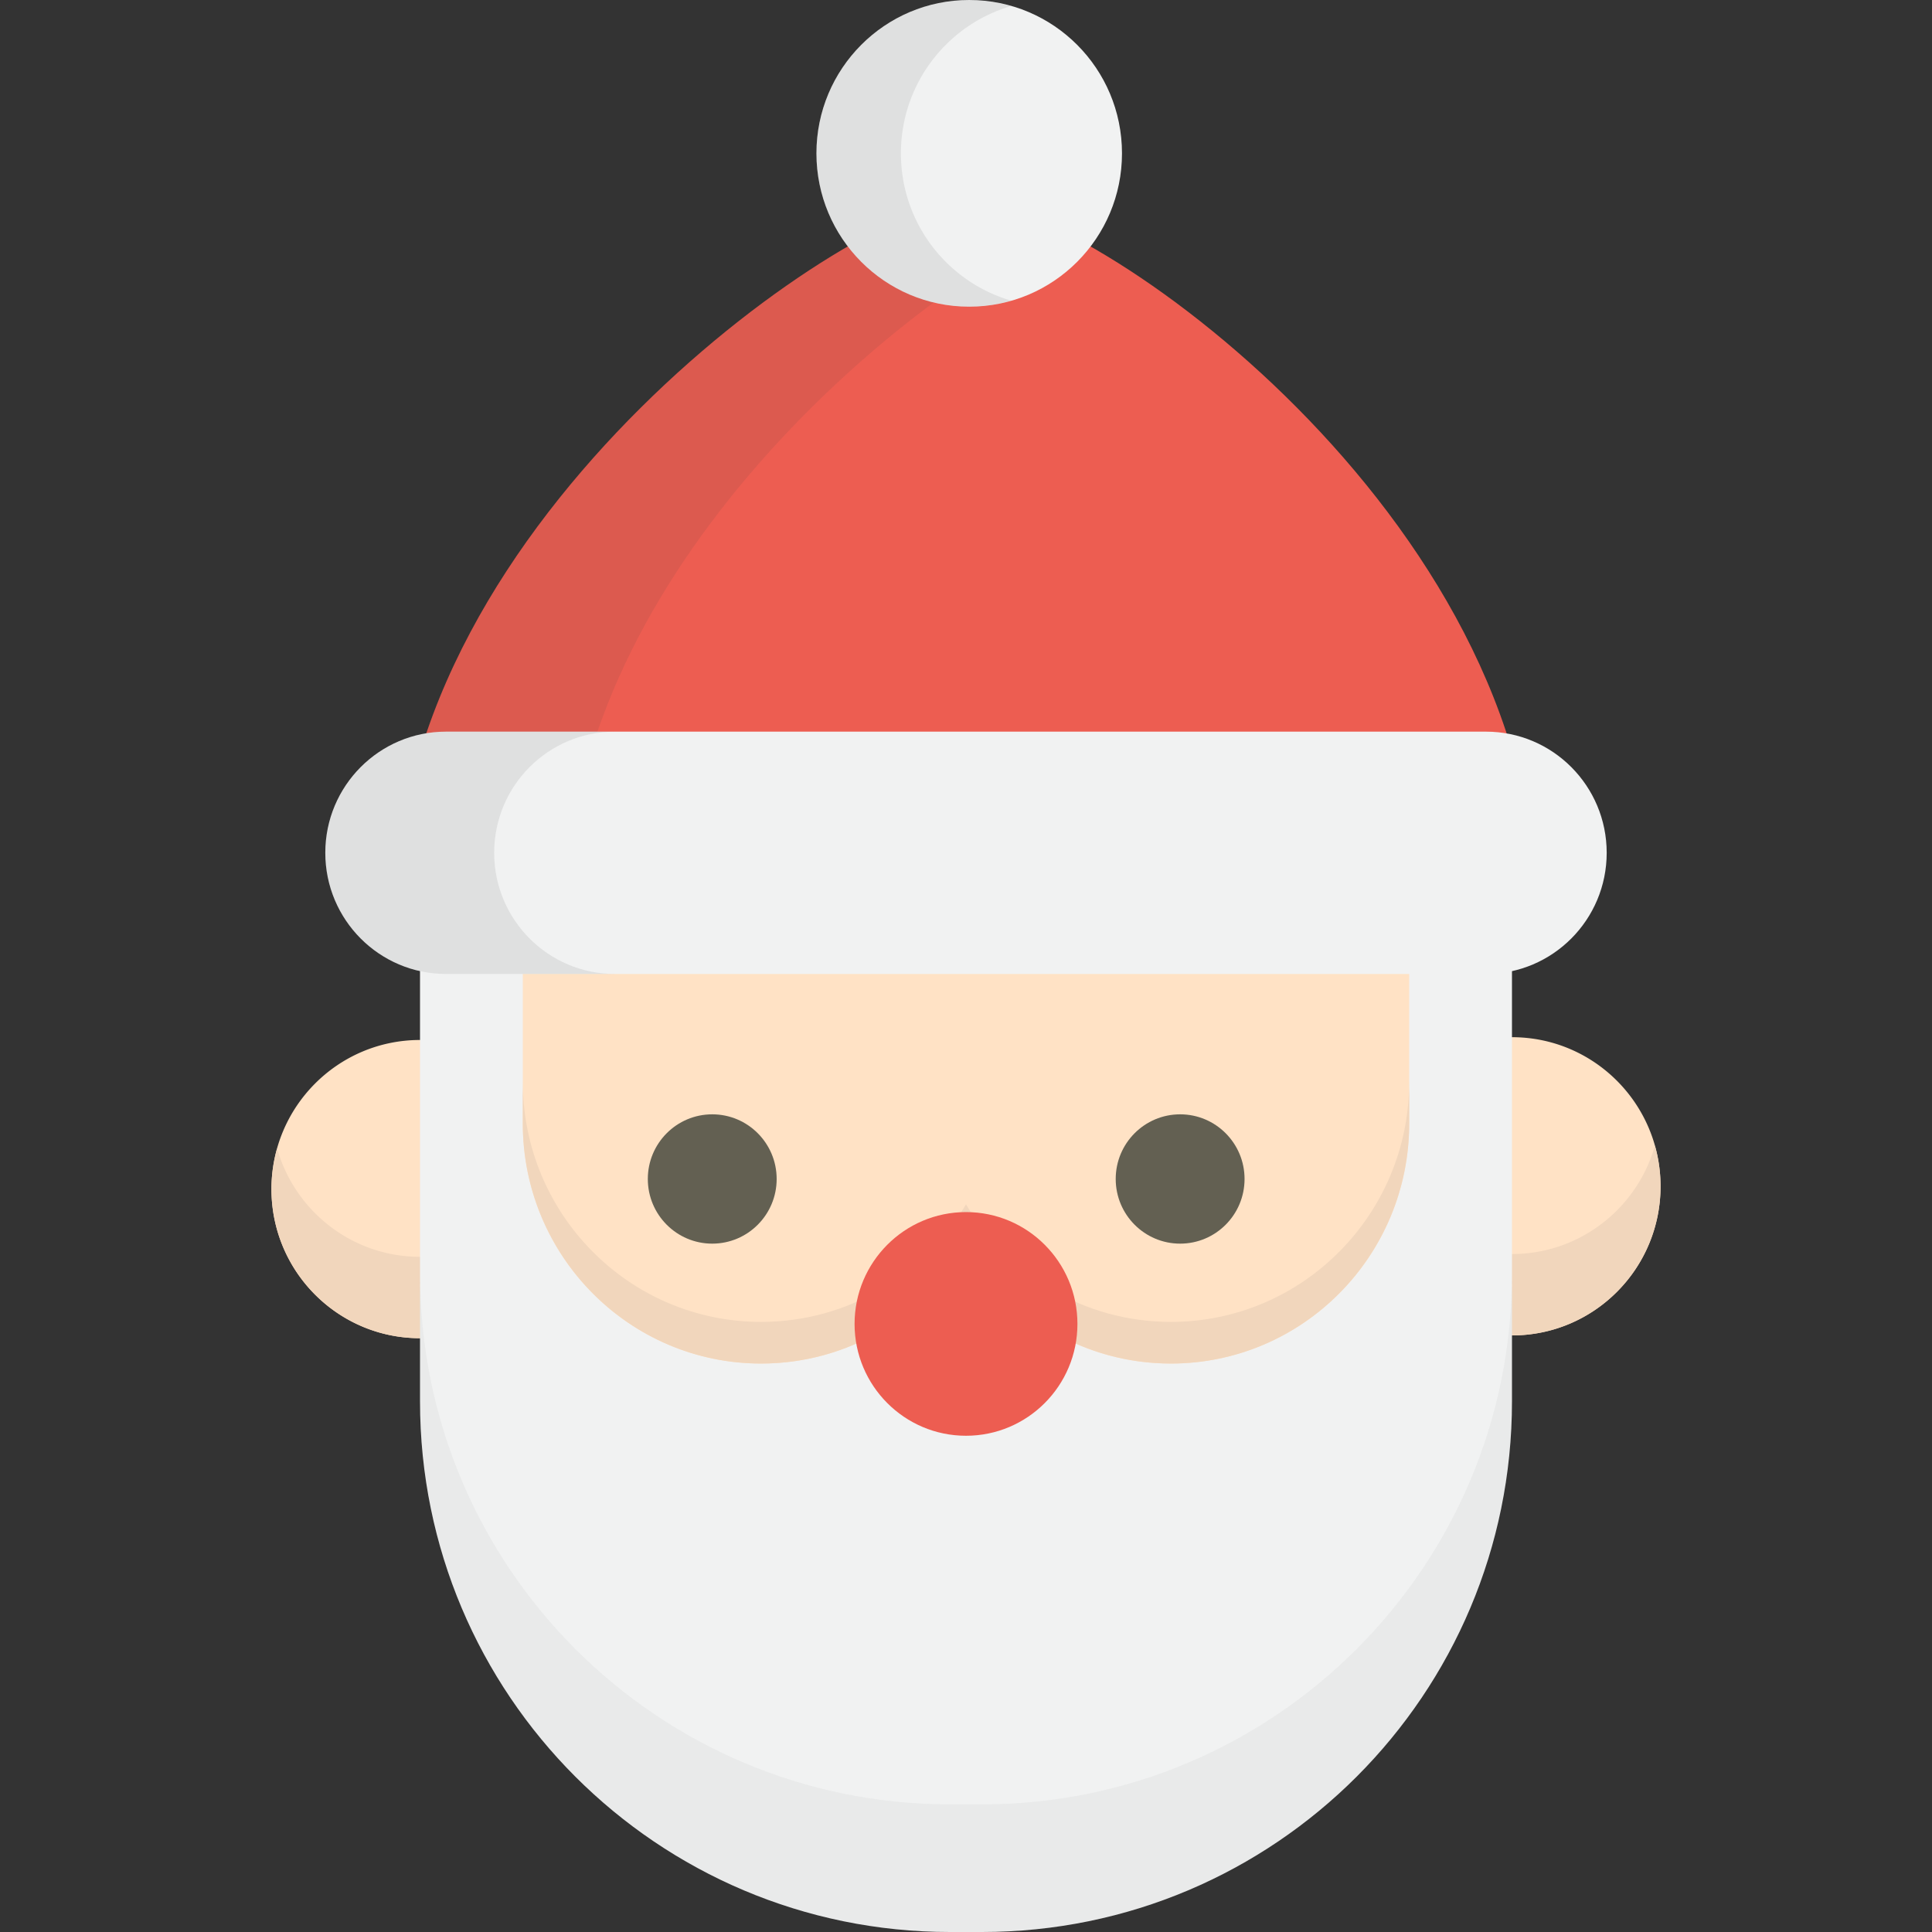 <svg xmlns="http://www.w3.org/2000/svg" viewBox="0 0 512.001 512.001"><rect x="0" y="0" width="512.001" height="512.001" fill="#333333" stroke="none"/><g fill="#ffe2c5"><path d="M118.031 276.192a39.414 39.414 0 0 0-6.82-.585c-21.745.055-39.328 17.791-39.272 39.615.057 21.825 17.729 39.471 39.473 39.417a39.448 39.448 0 0 0 6.619-.584v-77.863zM400.591 274.868c-1.883.004-3.73.152-5.542.412v78.213a39.44 39.44 0 0 0 5.744.409c21.745-.055 39.327-17.792 39.271-39.617-.056-21.825-17.728-39.474-39.473-39.417z"/></g><g fill="#f1d6bc"><path d="M73.434 304.336a39.694 39.694 0 0 0-1.497 10.886c.057 21.825 17.729 39.471 39.473 39.417a39.448 39.448 0 0 0 6.619-.584v-21.569a39.562 39.562 0 0 1-6.619.584c-18.052.045-33.286-12.115-37.976-28.734zM400.793 332.331a39.44 39.44 0 0 1-5.744-.409v21.569a39.44 39.44 0 0 0 5.744.409c21.745-.055 39.327-17.791 39.271-39.617a39.654 39.654 0 0 0-1.497-10.682c-4.667 16.541-19.792 28.685-37.774 28.73z"/></g><path d="M111.31 250.474v120.921c0 77.654 62.892 140.607 140.476 140.607h8.426c77.584 0 140.478-62.952 140.478-140.607V250.474H111.31z" fill="#f1f2f2"/><path d="M260.213 478.184h-8.426c-77.584 0-140.476-62.952-140.476-140.607v33.817c0 77.654 62.892 140.607 140.476 140.607h8.426c77.584 0 140.478-62.952 140.478-140.607v-33.817c.001 77.655-62.894 140.607-140.478 140.607z" fill="#414042" opacity=".05"/><path d="M138.617 250.071a64.058 64.058 0 0 0-.069 2.709v44.956c0 35.135 28.269 63.618 63.145 63.618 23.104 0 43.298-12.506 54.308-31.158 11.007 18.652 31.203 31.158 54.305 31.158 34.876 0 63.146-28.483 63.146-63.618V252.78c0-.908-.03-1.81-.067-2.709H138.617z" fill="#ffe2c5"/><path d="M310.306 350.317c-23.102 0-43.298-12.506-54.305-31.158-11.009 18.652-31.203 31.158-54.308 31.158-34.877 0-63.145-28.483-63.145-63.618v11.037c0 35.135 28.269 63.618 63.145 63.618 23.104 0 43.298-12.506 54.308-31.158 11.007 18.652 31.203 31.158 54.305 31.158 34.876 0 63.146-28.483 63.146-63.618v-11.037c0 35.135-28.27 63.618-63.146 63.618z" fill="#f1d6bc"/><g fill="#636052"><path d="M205.824 312.443c0 9.464-7.643 17.135-17.074 17.135-9.428 0-17.072-7.673-17.072-17.135 0-9.463 7.642-17.134 17.072-17.134 9.429-.001 17.074 7.672 17.074 17.134zM329.821 312.443c0 9.464-7.641 17.135-17.072 17.135-9.426 0-17.073-7.673-17.073-17.135 0-9.463 7.646-17.134 17.073-17.134 9.431-.001 17.072 7.672 17.072 17.134z"/></g><g fill="#ed5d51"><path d="M285.531 350.855c0 16.367-13.221 29.636-29.529 29.636-16.309 0-29.531-13.269-29.531-29.636 0-16.369 13.221-29.639 29.531-29.639 16.307 0 29.529 13.269 29.529 29.639zM406.977 240.64c0-103.551-118.333-187.499-150.976-187.499-28.564 0-150.976 83.948-150.976 187.499h301.952z"/></g><path d="M279.321 60.222c-9.607-4.611-17.724-7.08-23.32-7.08-28.564 0-150.976 83.948-150.976 187.499h45.2c0-85.799 84.033-158.136 129.096-180.419z" fill="#414042" opacity=".1"/><path d="M425.791 226.002c0 17.733-14.322 32.108-31.99 32.108H118.199c-17.667 0-31.99-14.375-31.99-32.108 0-17.733 14.322-32.107 31.99-32.107h275.602c17.667 0 31.99 14.374 31.99 32.107z" fill="#f1f2f2"/><path d="M130.965 226.002c0-17.733 14.321-32.107 31.989-32.107h-44.755c-17.667 0-31.99 14.375-31.99 32.107s14.322 32.108 31.99 32.108h44.755c-17.667 0-31.989-14.375-31.989-32.108z" fill="#414042" opacity=".1"/><path d="M297.34 40.637c0 22.441-18.129 40.638-40.493 40.638-22.359 0-40.486-18.197-40.486-40.638C216.362 18.192 234.489 0 256.847 0c22.364 0 40.493 18.192 40.493 40.637z" fill="#f1f2f2"/><path d="M238.754 40.637c0-18.544 12.381-34.173 29.291-39.05A40.347 40.347 0 0 0 256.847 0c-22.359 0-40.486 18.192-40.486 40.637 0 22.441 18.128 40.638 40.486 40.638 3.887 0 7.639-.561 11.198-1.586-16.91-4.878-29.291-20.511-29.291-39.052z" fill="#414042" opacity=".1"/></svg>